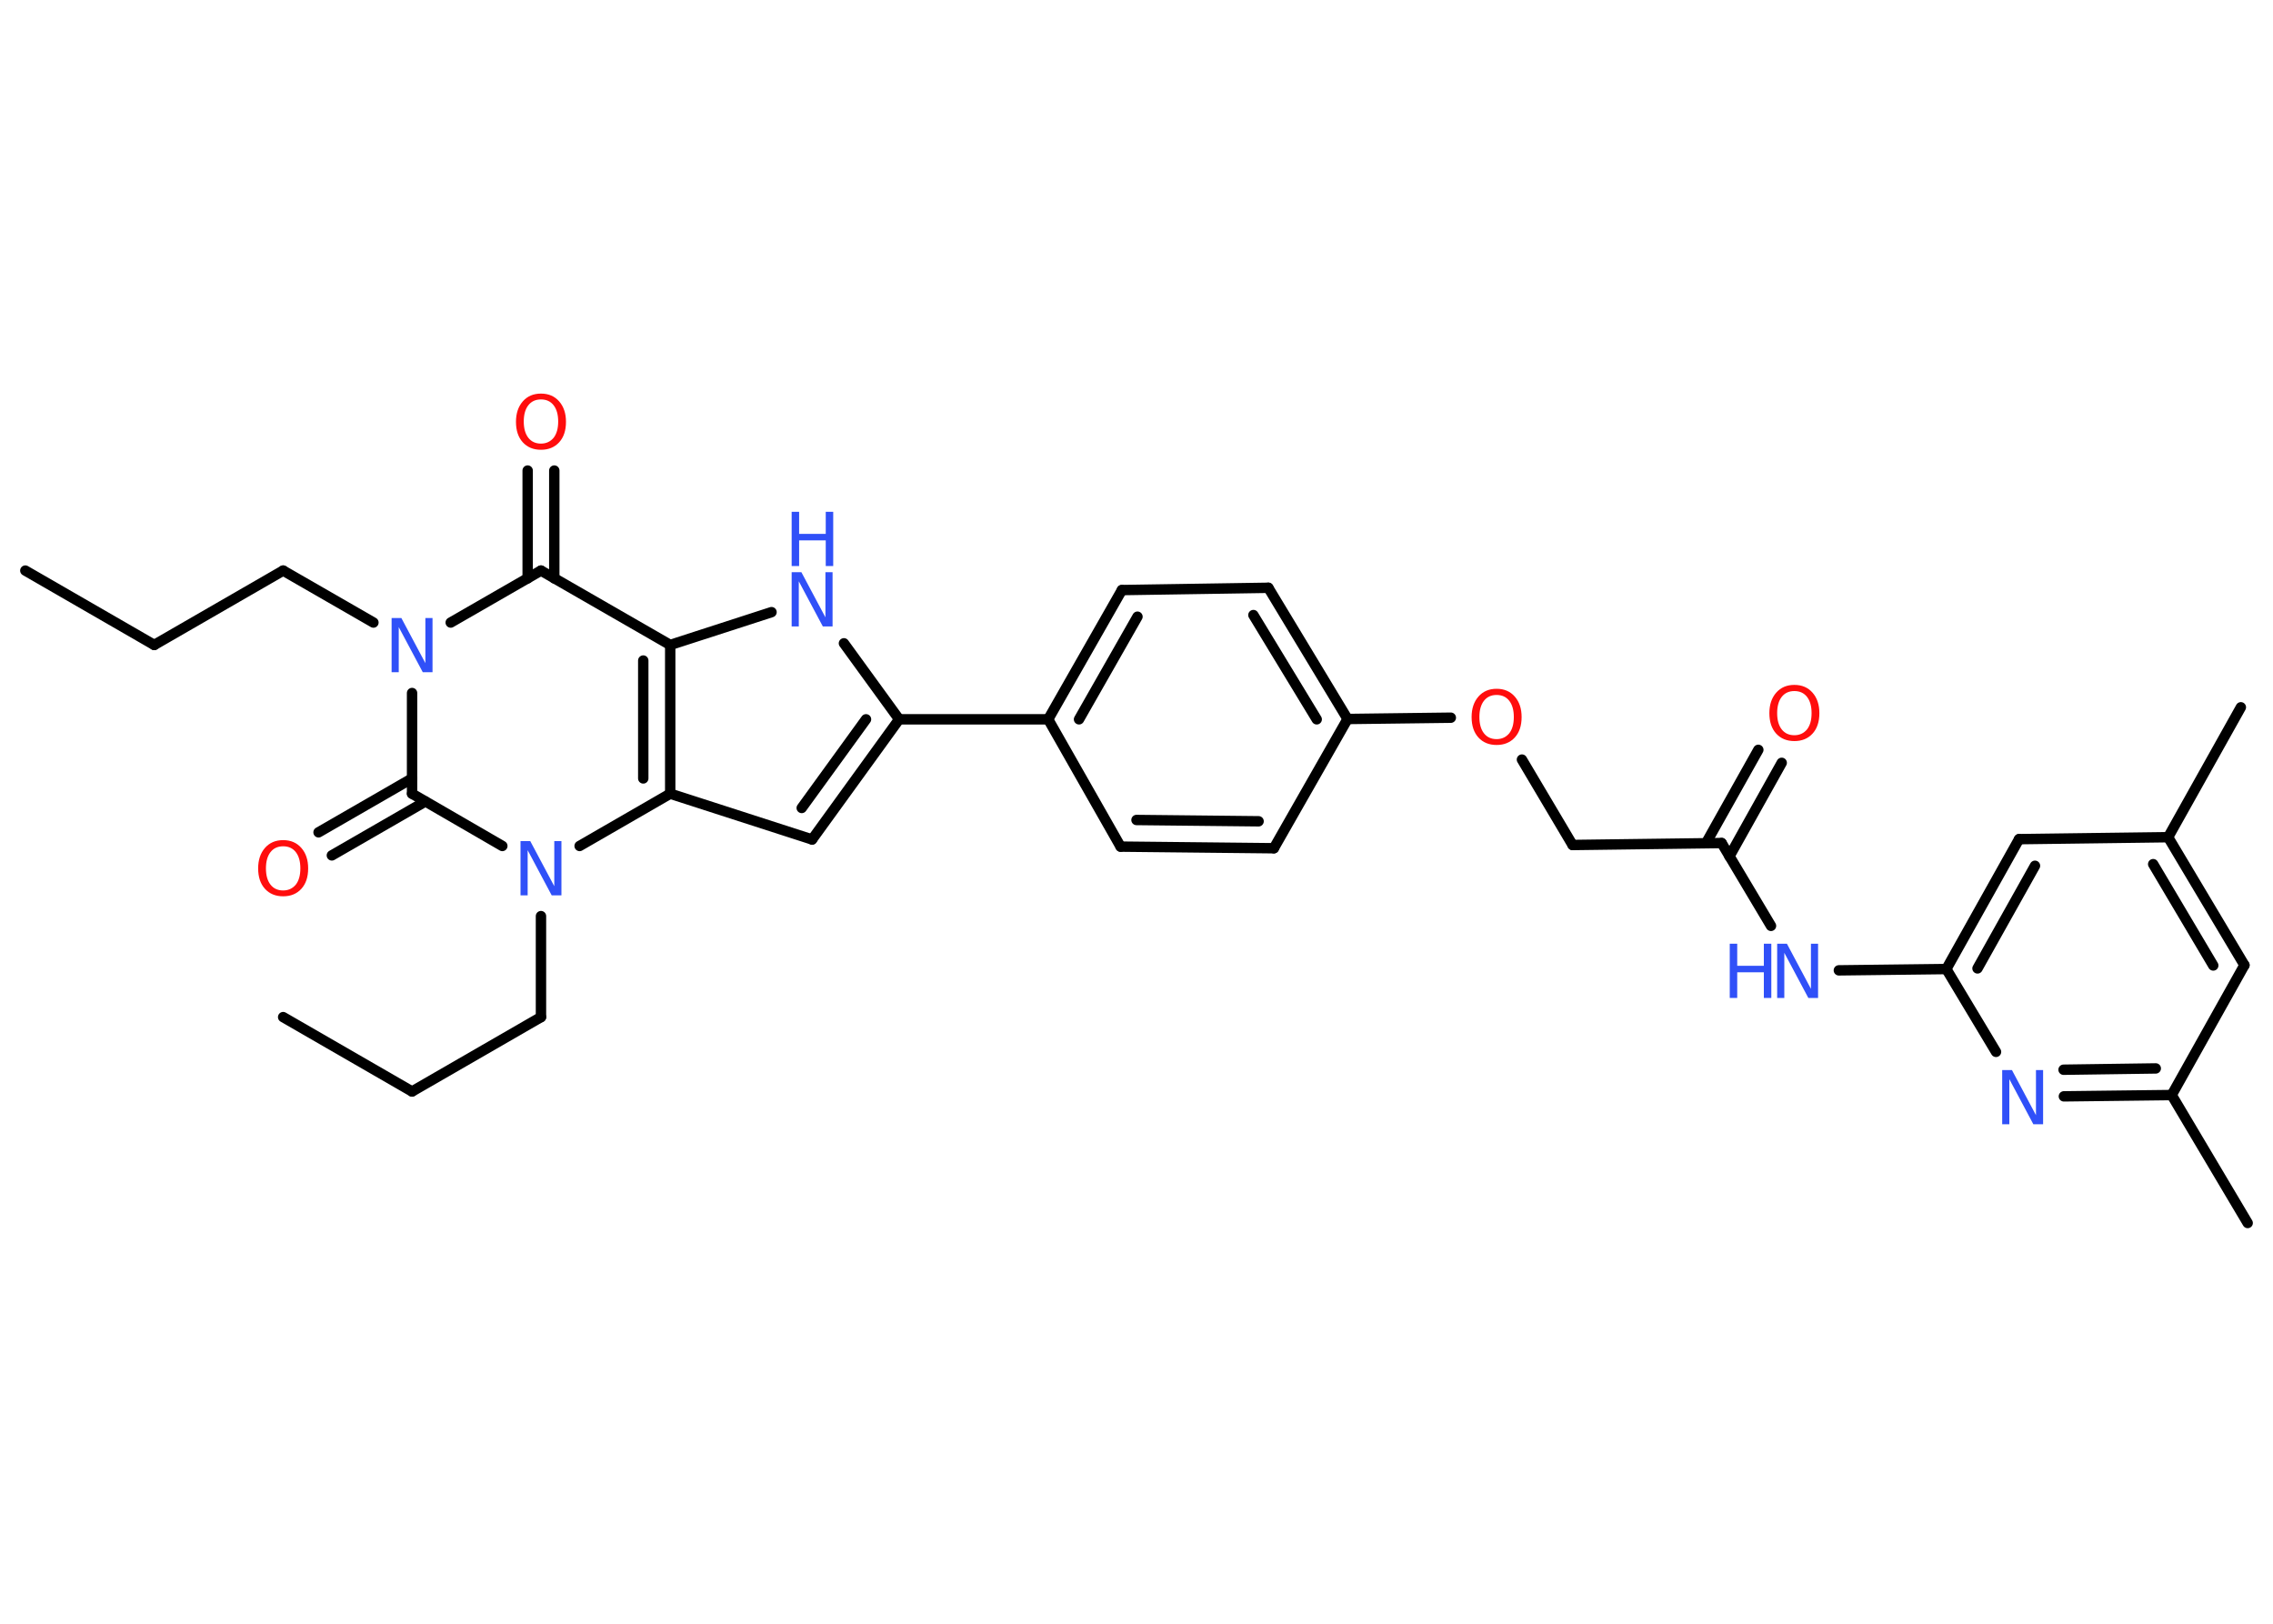 <?xml version='1.0' encoding='UTF-8'?>
<!DOCTYPE svg PUBLIC "-//W3C//DTD SVG 1.1//EN" "http://www.w3.org/Graphics/SVG/1.1/DTD/svg11.dtd">
<svg version='1.2' xmlns='http://www.w3.org/2000/svg' xmlns:xlink='http://www.w3.org/1999/xlink' width='70.0mm' height='50.0mm' viewBox='0 0 70.0 50.0'>
  <desc>Generated by the Chemistry Development Kit (http://github.com/cdk)</desc>
  <g stroke-linecap='round' stroke-linejoin='round' stroke='#000000' stroke-width='.32' fill='#3050F8'>
    <rect x='.0' y='.0' width='70.0' height='50.0' fill='#FFFFFF' stroke='none'/>
    <g id='mol1' class='mol'>
      <line id='mol1bnd1' class='bond' x1='.78' y1='17.57' x2='4.75' y2='19.86'/>
      <line id='mol1bnd2' class='bond' x1='4.75' y1='19.86' x2='8.72' y2='17.57'/>
      <line id='mol1bnd3' class='bond' x1='8.72' y1='17.57' x2='11.5' y2='19.17'/>
      <line id='mol1bnd4' class='bond' x1='13.88' y1='19.17' x2='16.66' y2='17.57'/>
      <g id='mol1bnd5' class='bond'>
        <line x1='16.25' y1='17.81' x2='16.25' y2='14.49'/>
        <line x1='17.07' y1='17.81' x2='17.07' y2='14.49'/>
      </g>
      <line id='mol1bnd6' class='bond' x1='16.66' y1='17.57' x2='20.64' y2='19.86'/>
      <line id='mol1bnd7' class='bond' x1='20.64' y1='19.86' x2='23.76' y2='18.85'/>
      <line id='mol1bnd8' class='bond' x1='25.99' y1='19.81' x2='27.69' y2='22.15'/>
      <line id='mol1bnd9' class='bond' x1='27.69' y1='22.15' x2='32.28' y2='22.15'/>
      <g id='mol1bnd10' class='bond'>
        <line x1='34.55' y1='18.17' x2='32.28' y2='22.15'/>
        <line x1='35.03' y1='18.99' x2='33.23' y2='22.15'/>
      </g>
      <line id='mol1bnd11' class='bond' x1='34.55' y1='18.17' x2='39.06' y2='18.1'/>
      <g id='mol1bnd12' class='bond'>
        <line x1='41.5' y1='22.14' x2='39.06' y2='18.1'/>
        <line x1='40.55' y1='22.15' x2='38.6' y2='18.94'/>
      </g>
      <line id='mol1bnd13' class='bond' x1='41.5' y1='22.14' x2='44.68' y2='22.1'/>
      <line id='mol1bnd14' class='bond' x1='46.87' y1='23.39' x2='48.43' y2='26.02'/>
      <line id='mol1bnd15' class='bond' x1='48.43' y1='26.02' x2='53.02' y2='25.96'/>
      <g id='mol1bnd16' class='bond'>
        <line x1='52.54' y1='25.96' x2='54.15' y2='23.09'/>
        <line x1='53.26' y1='26.37' x2='54.87' y2='23.49'/>
      </g>
      <line id='mol1bnd17' class='bond' x1='53.02' y1='25.96' x2='54.54' y2='28.51'/>
      <line id='mol1bnd18' class='bond' x1='56.63' y1='29.88' x2='59.94' y2='29.84'/>
      <g id='mol1bnd19' class='bond'>
        <line x1='62.18' y1='25.84' x2='59.94' y2='29.84'/>
        <line x1='62.67' y1='26.66' x2='60.9' y2='29.82'/>
      </g>
      <line id='mol1bnd20' class='bond' x1='62.18' y1='25.84' x2='66.77' y2='25.78'/>
      <line id='mol1bnd21' class='bond' x1='66.77' y1='25.78' x2='69.01' y2='21.78'/>
      <g id='mol1bnd22' class='bond'>
        <line x1='69.12' y1='29.72' x2='66.77' y2='25.78'/>
        <line x1='68.16' y1='29.73' x2='66.31' y2='26.61'/>
      </g>
      <line id='mol1bnd23' class='bond' x1='69.12' y1='29.72' x2='66.88' y2='33.72'/>
      <line id='mol1bnd24' class='bond' x1='66.88' y1='33.72' x2='69.22' y2='37.66'/>
      <g id='mol1bnd25' class='bond'>
        <line x1='63.56' y1='33.76' x2='66.88' y2='33.72'/>
        <line x1='63.55' y1='32.94' x2='66.39' y2='32.9'/>
      </g>
      <line id='mol1bnd26' class='bond' x1='59.94' y1='29.84' x2='61.47' y2='32.39'/>
      <line id='mol1bnd27' class='bond' x1='41.5' y1='22.14' x2='39.23' y2='26.12'/>
      <g id='mol1bnd28' class='bond'>
        <line x1='34.51' y1='26.07' x2='39.23' y2='26.12'/>
        <line x1='35.0' y1='25.25' x2='38.76' y2='25.29'/>
      </g>
      <line id='mol1bnd29' class='bond' x1='32.28' y1='22.15' x2='34.51' y2='26.07'/>
      <g id='mol1bnd30' class='bond'>
        <line x1='25.01' y1='25.85' x2='27.69' y2='22.15'/>
        <line x1='24.69' y1='24.88' x2='26.67' y2='22.15'/>
      </g>
      <line id='mol1bnd31' class='bond' x1='25.01' y1='25.85' x2='20.64' y2='24.44'/>
      <g id='mol1bnd32' class='bond'>
        <line x1='20.64' y1='24.44' x2='20.64' y2='19.86'/>
        <line x1='19.81' y1='23.97' x2='19.81' y2='20.34'/>
      </g>
      <line id='mol1bnd33' class='bond' x1='20.64' y1='24.44' x2='17.85' y2='26.05'/>
      <line id='mol1bnd34' class='bond' x1='16.66' y1='28.21' x2='16.66' y2='31.32'/>
      <line id='mol1bnd35' class='bond' x1='16.66' y1='31.32' x2='12.69' y2='33.61'/>
      <line id='mol1bnd36' class='bond' x1='12.69' y1='33.61' x2='8.72' y2='31.32'/>
      <line id='mol1bnd37' class='bond' x1='15.47' y1='26.05' x2='12.69' y2='24.44'/>
      <line id='mol1bnd38' class='bond' x1='12.69' y1='21.34' x2='12.69' y2='24.44'/>
      <g id='mol1bnd39' class='bond'>
        <line x1='13.1' y1='24.68' x2='10.22' y2='26.34'/>
        <line x1='12.69' y1='23.97' x2='9.81' y2='25.63'/>
      </g>
      <path id='mol1atm4' class='atom' d='M12.06 19.03h.3l.74 1.39v-1.39h.22v1.67h-.3l-.74 -1.39v1.39h-.22v-1.67z' stroke='none'/>
      <path id='mol1atm6' class='atom' d='M16.66 12.3q-.25 .0 -.39 .18q-.14 .18 -.14 .5q.0 .32 .14 .5q.14 .18 .39 .18q.24 .0 .39 -.18q.14 -.18 .14 -.5q.0 -.32 -.14 -.5q-.14 -.18 -.39 -.18zM16.66 12.12q.35 .0 .56 .24q.21 .24 .21 .63q.0 .4 -.21 .63q-.21 .23 -.56 .23q-.35 .0 -.56 -.23q-.21 -.23 -.21 -.63q.0 -.39 .21 -.63q.21 -.24 .56 -.24z' stroke='none' fill='#FF0D0D'/>
      <g id='mol1atm8' class='atom'>
        <path d='M24.38 17.62h.3l.74 1.39v-1.39h.22v1.67h-.3l-.74 -1.39v1.39h-.22v-1.67z' stroke='none'/>
        <path d='M24.38 15.76h.23v.68h.82v-.68h.23v1.67h-.23v-.79h-.82v.79h-.23v-1.67z' stroke='none'/>
      </g>
      <path id='mol1atm14' class='atom' d='M46.09 21.4q-.25 .0 -.39 .18q-.14 .18 -.14 .5q.0 .32 .14 .5q.14 .18 .39 .18q.24 .0 .39 -.18q.14 -.18 .14 -.5q.0 -.32 -.14 -.5q-.14 -.18 -.39 -.18zM46.09 21.21q.35 .0 .56 .24q.21 .24 .21 .63q.0 .4 -.21 .63q-.21 .23 -.56 .23q-.35 .0 -.56 -.23q-.21 -.23 -.21 -.63q.0 -.39 .21 -.63q.21 -.24 .56 -.24z' stroke='none' fill='#FF0D0D'/>
      <path id='mol1atm17' class='atom' d='M55.26 21.28q-.25 .0 -.39 .18q-.14 .18 -.14 .5q.0 .32 .14 .5q.14 .18 .39 .18q.24 .0 .39 -.18q.14 -.18 .14 -.5q.0 -.32 -.14 -.5q-.14 -.18 -.39 -.18zM55.26 21.09q.35 .0 .56 .24q.21 .24 .21 .63q.0 .4 -.21 .63q-.21 .23 -.56 .23q-.35 .0 -.56 -.23q-.21 -.23 -.21 -.63q.0 -.39 .21 -.63q.21 -.24 .56 -.24z' stroke='none' fill='#FF0D0D'/>
      <g id='mol1atm18' class='atom'>
        <path d='M54.73 29.06h.3l.74 1.39v-1.39h.22v1.67h-.3l-.74 -1.39v1.39h-.22v-1.67z' stroke='none'/>
        <path d='M53.27 29.06h.23v.68h.82v-.68h.23v1.67h-.23v-.79h-.82v.79h-.23v-1.67z' stroke='none'/>
      </g>
      <path id='mol1atm26' class='atom' d='M61.66 32.95h.3l.74 1.39v-1.39h.22v1.67h-.3l-.74 -1.39v1.39h-.22v-1.67z' stroke='none'/>
      <path id='mol1atm31' class='atom' d='M16.03 25.9h.3l.74 1.39v-1.39h.22v1.67h-.3l-.74 -1.39v1.39h-.22v-1.67z' stroke='none'/>
      <path id='mol1atm36' class='atom' d='M8.72 26.06q-.25 .0 -.39 .18q-.14 .18 -.14 .5q.0 .32 .14 .5q.14 .18 .39 .18q.24 .0 .39 -.18q.14 -.18 .14 -.5q.0 -.32 -.14 -.5q-.14 -.18 -.39 -.18zM8.72 25.87q.35 .0 .56 .24q.21 .24 .21 .63q.0 .4 -.21 .63q-.21 .23 -.56 .23q-.35 .0 -.56 -.23q-.21 -.23 -.21 -.63q.0 -.39 .21 -.63q.21 -.24 .56 -.24z' stroke='none' fill='#FF0D0D'/>
    </g>
  </g>
</svg>
